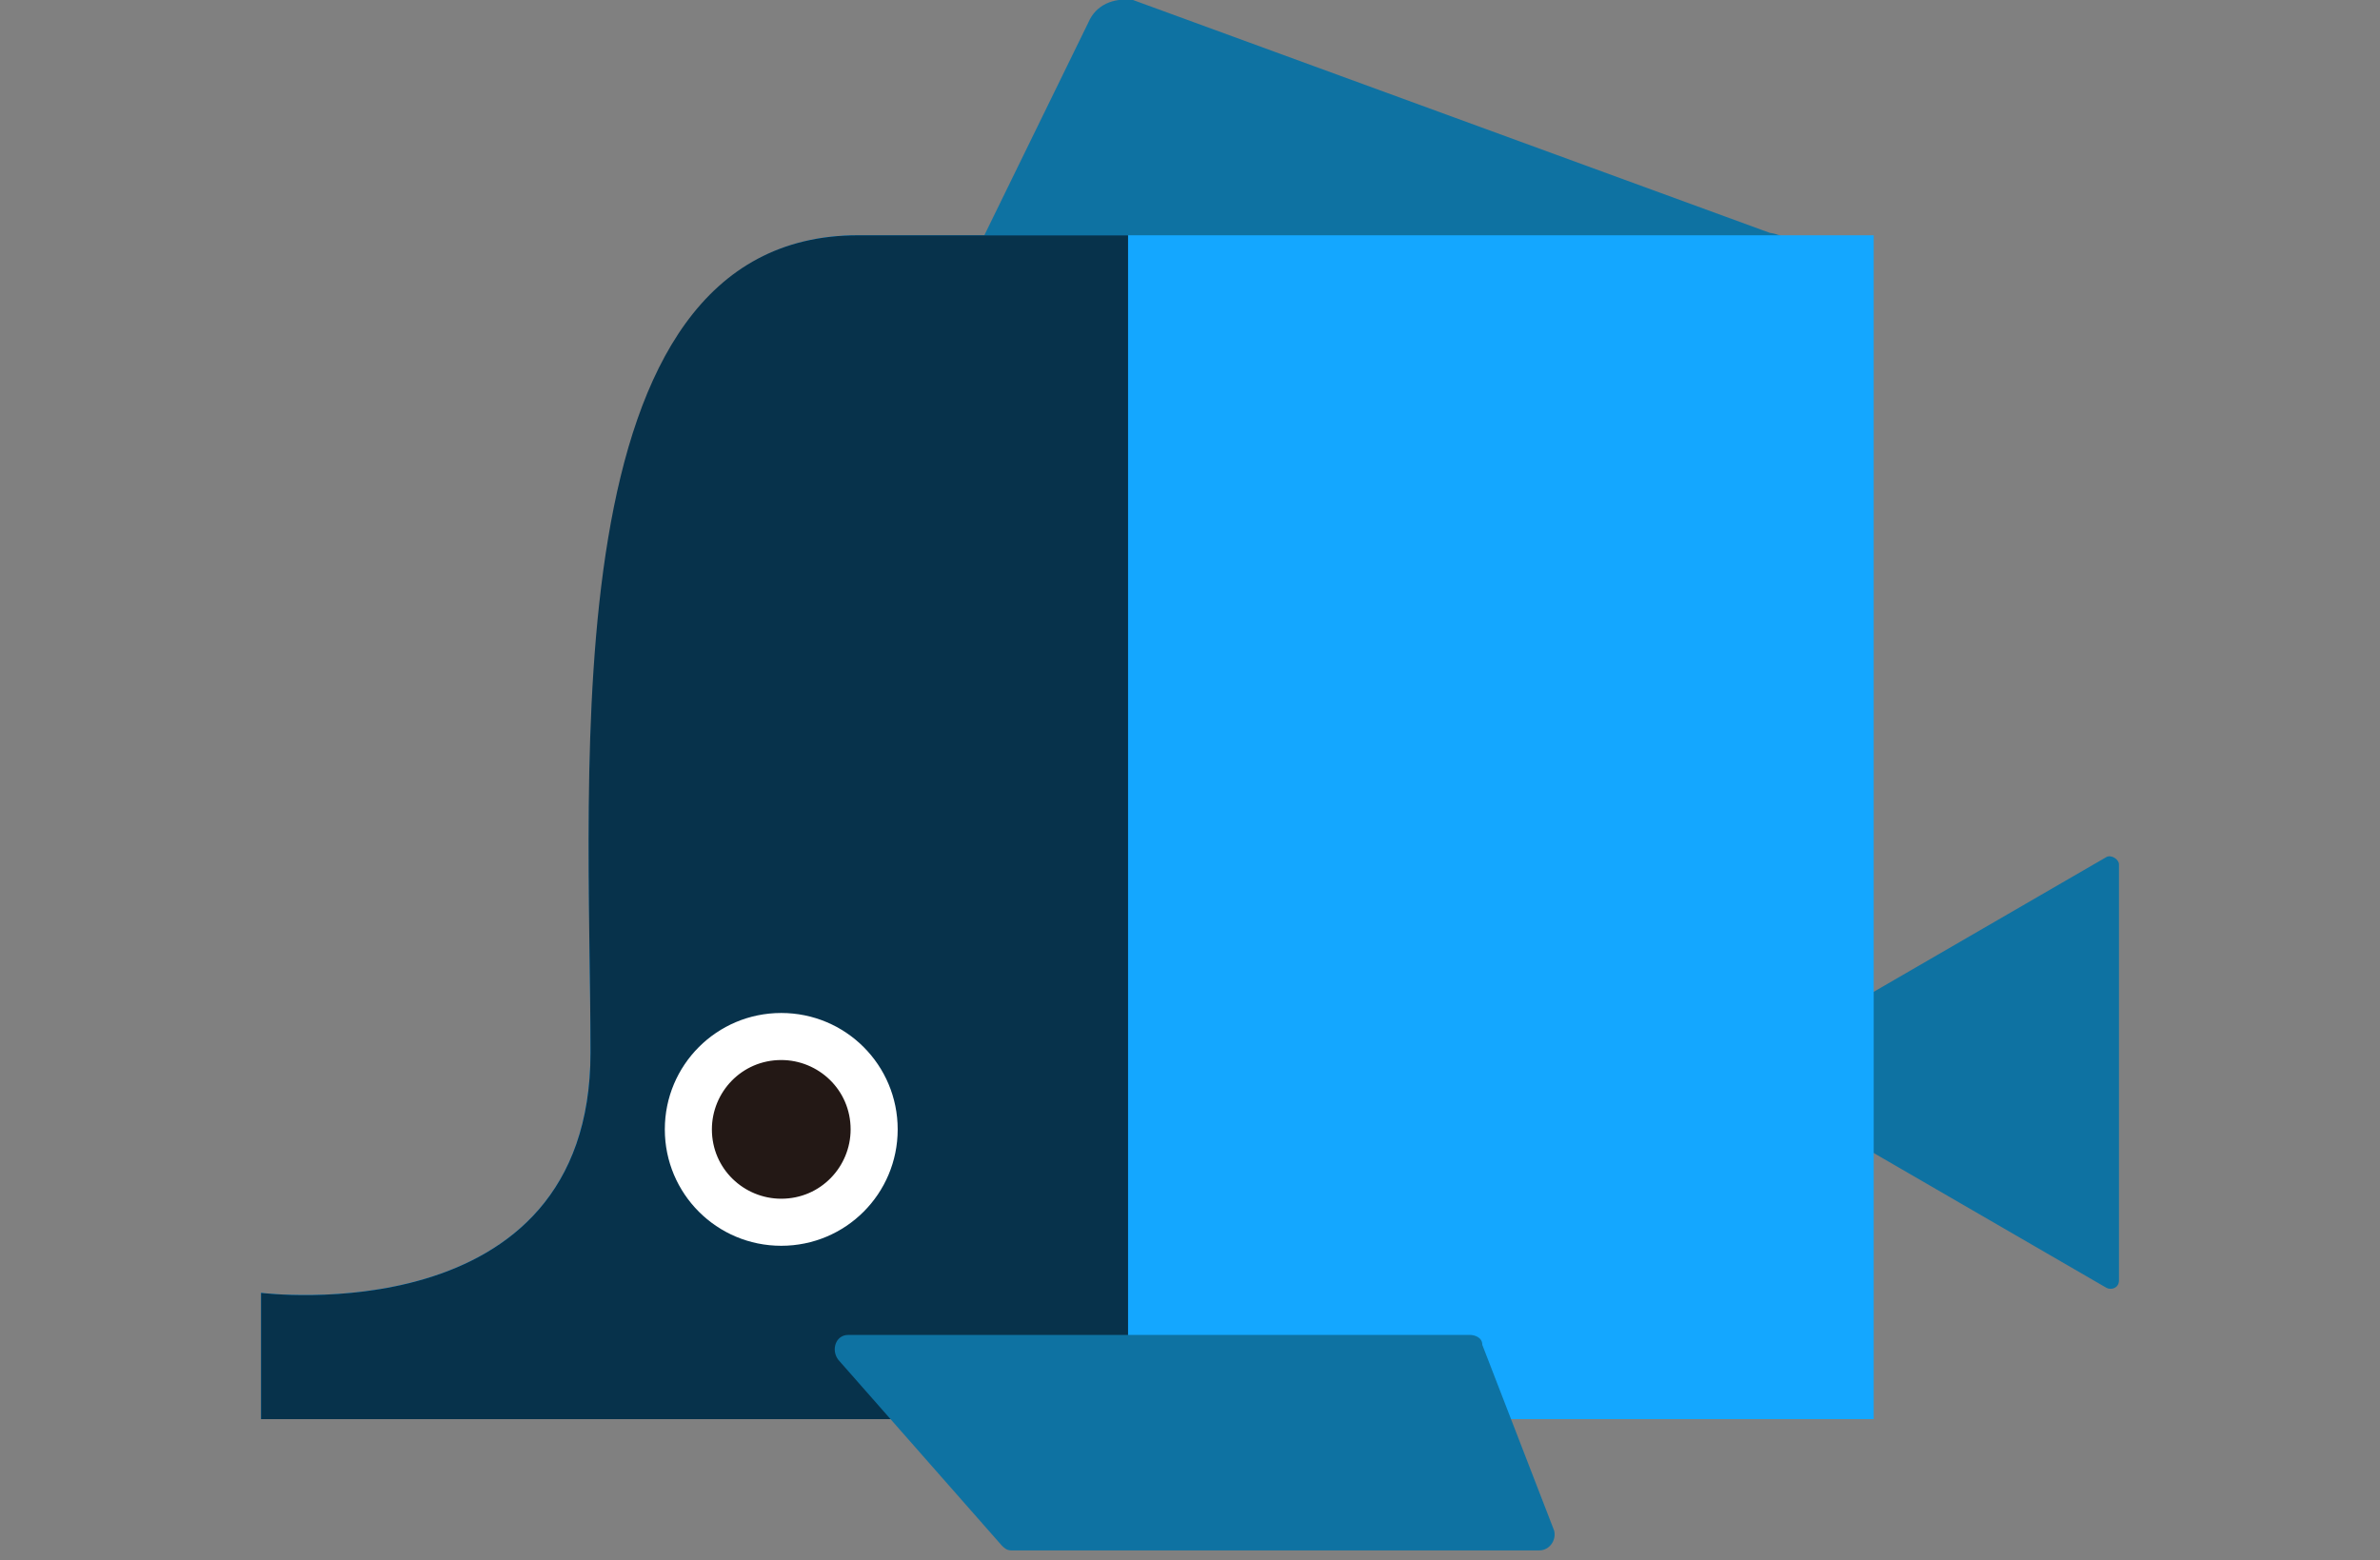 <svg width="122" height="80" viewBox="0 0 122 80" fill="none" xmlns="http://www.w3.org/2000/svg">
<rect x="0" y="0" width="122" height="80" fill="#808080" stroke="none"/>
<g clip-path="url(#clip0_1049_2103)">
<path d="M87.921 15.365H52.238C50.714 15.365 49.698 13.714 50.333 12.317L55.794 1.143C56.175 0.254 57.063 -0.127 58.079 -0L90.714 11.936C91.73 12.063 92.492 12.952 92.492 13.968L90.079 13.333C90.079 14.476 89.064 15.365 87.921 15.365Z" fill="#0E72A2"/>
<path d="M107.984 43.937L89.571 54.603C89.317 54.73 89.317 55.111 89.571 55.365L107.984 66.032C108.238 66.159 108.619 66.032 108.619 65.651V44.318C108.619 44.064 108.238 43.81 107.984 43.937Z" fill="#0E72A2"/>
<path d="M96.047 12.063V72.762H13.381V66.286C13.381 66.286 30.27 68.444 30.27 53.968C30.27 39.492 28.238 12.063 43.984 12.063C44.238 12.063 49.952 12.063 57.571 12.063C73.063 12.063 96.047 12.063 96.047 12.063Z" fill="#14A7FF"/>
<path d="M57.825 12.063V72.762H13.381V66.286C13.381 66.286 30.27 68.444 30.27 53.968C30.27 39.492 28.111 12.063 43.984 12.063H57.825Z" fill="#07324B"/>
<path d="M78.905 79.492H51.857C51.603 79.492 51.476 79.365 51.349 79.238L42.968 69.714C42.587 69.206 42.841 68.444 43.476 68.444H75.349C75.603 68.444 75.984 68.571 75.984 68.952L79.666 78.476C79.793 78.984 79.412 79.492 78.905 79.492Z" fill="#0E72A2"/>
<path d="M40.047 63.873C43.349 63.873 46.016 61.206 46.016 57.905C46.016 54.603 43.349 51.937 40.047 51.937C36.746 51.937 34.079 54.603 34.079 57.905C34.079 61.206 36.746 63.873 40.047 63.873Z" fill="white"/>
<path d="M40.047 61.46C42.079 61.46 43.603 59.809 43.603 57.905C43.603 55.873 41.952 54.349 40.047 54.349C38.016 54.349 36.492 56 36.492 57.905C36.492 59.936 38.142 61.46 40.047 61.46Z" fill="#231815"/>
</g>
<defs>
<clipPath id="clip0_1049_2103">
<rect width="95.238" height="80" fill="white" transform="translate(13.381)"/>
</clipPath>
</defs>
</svg>
